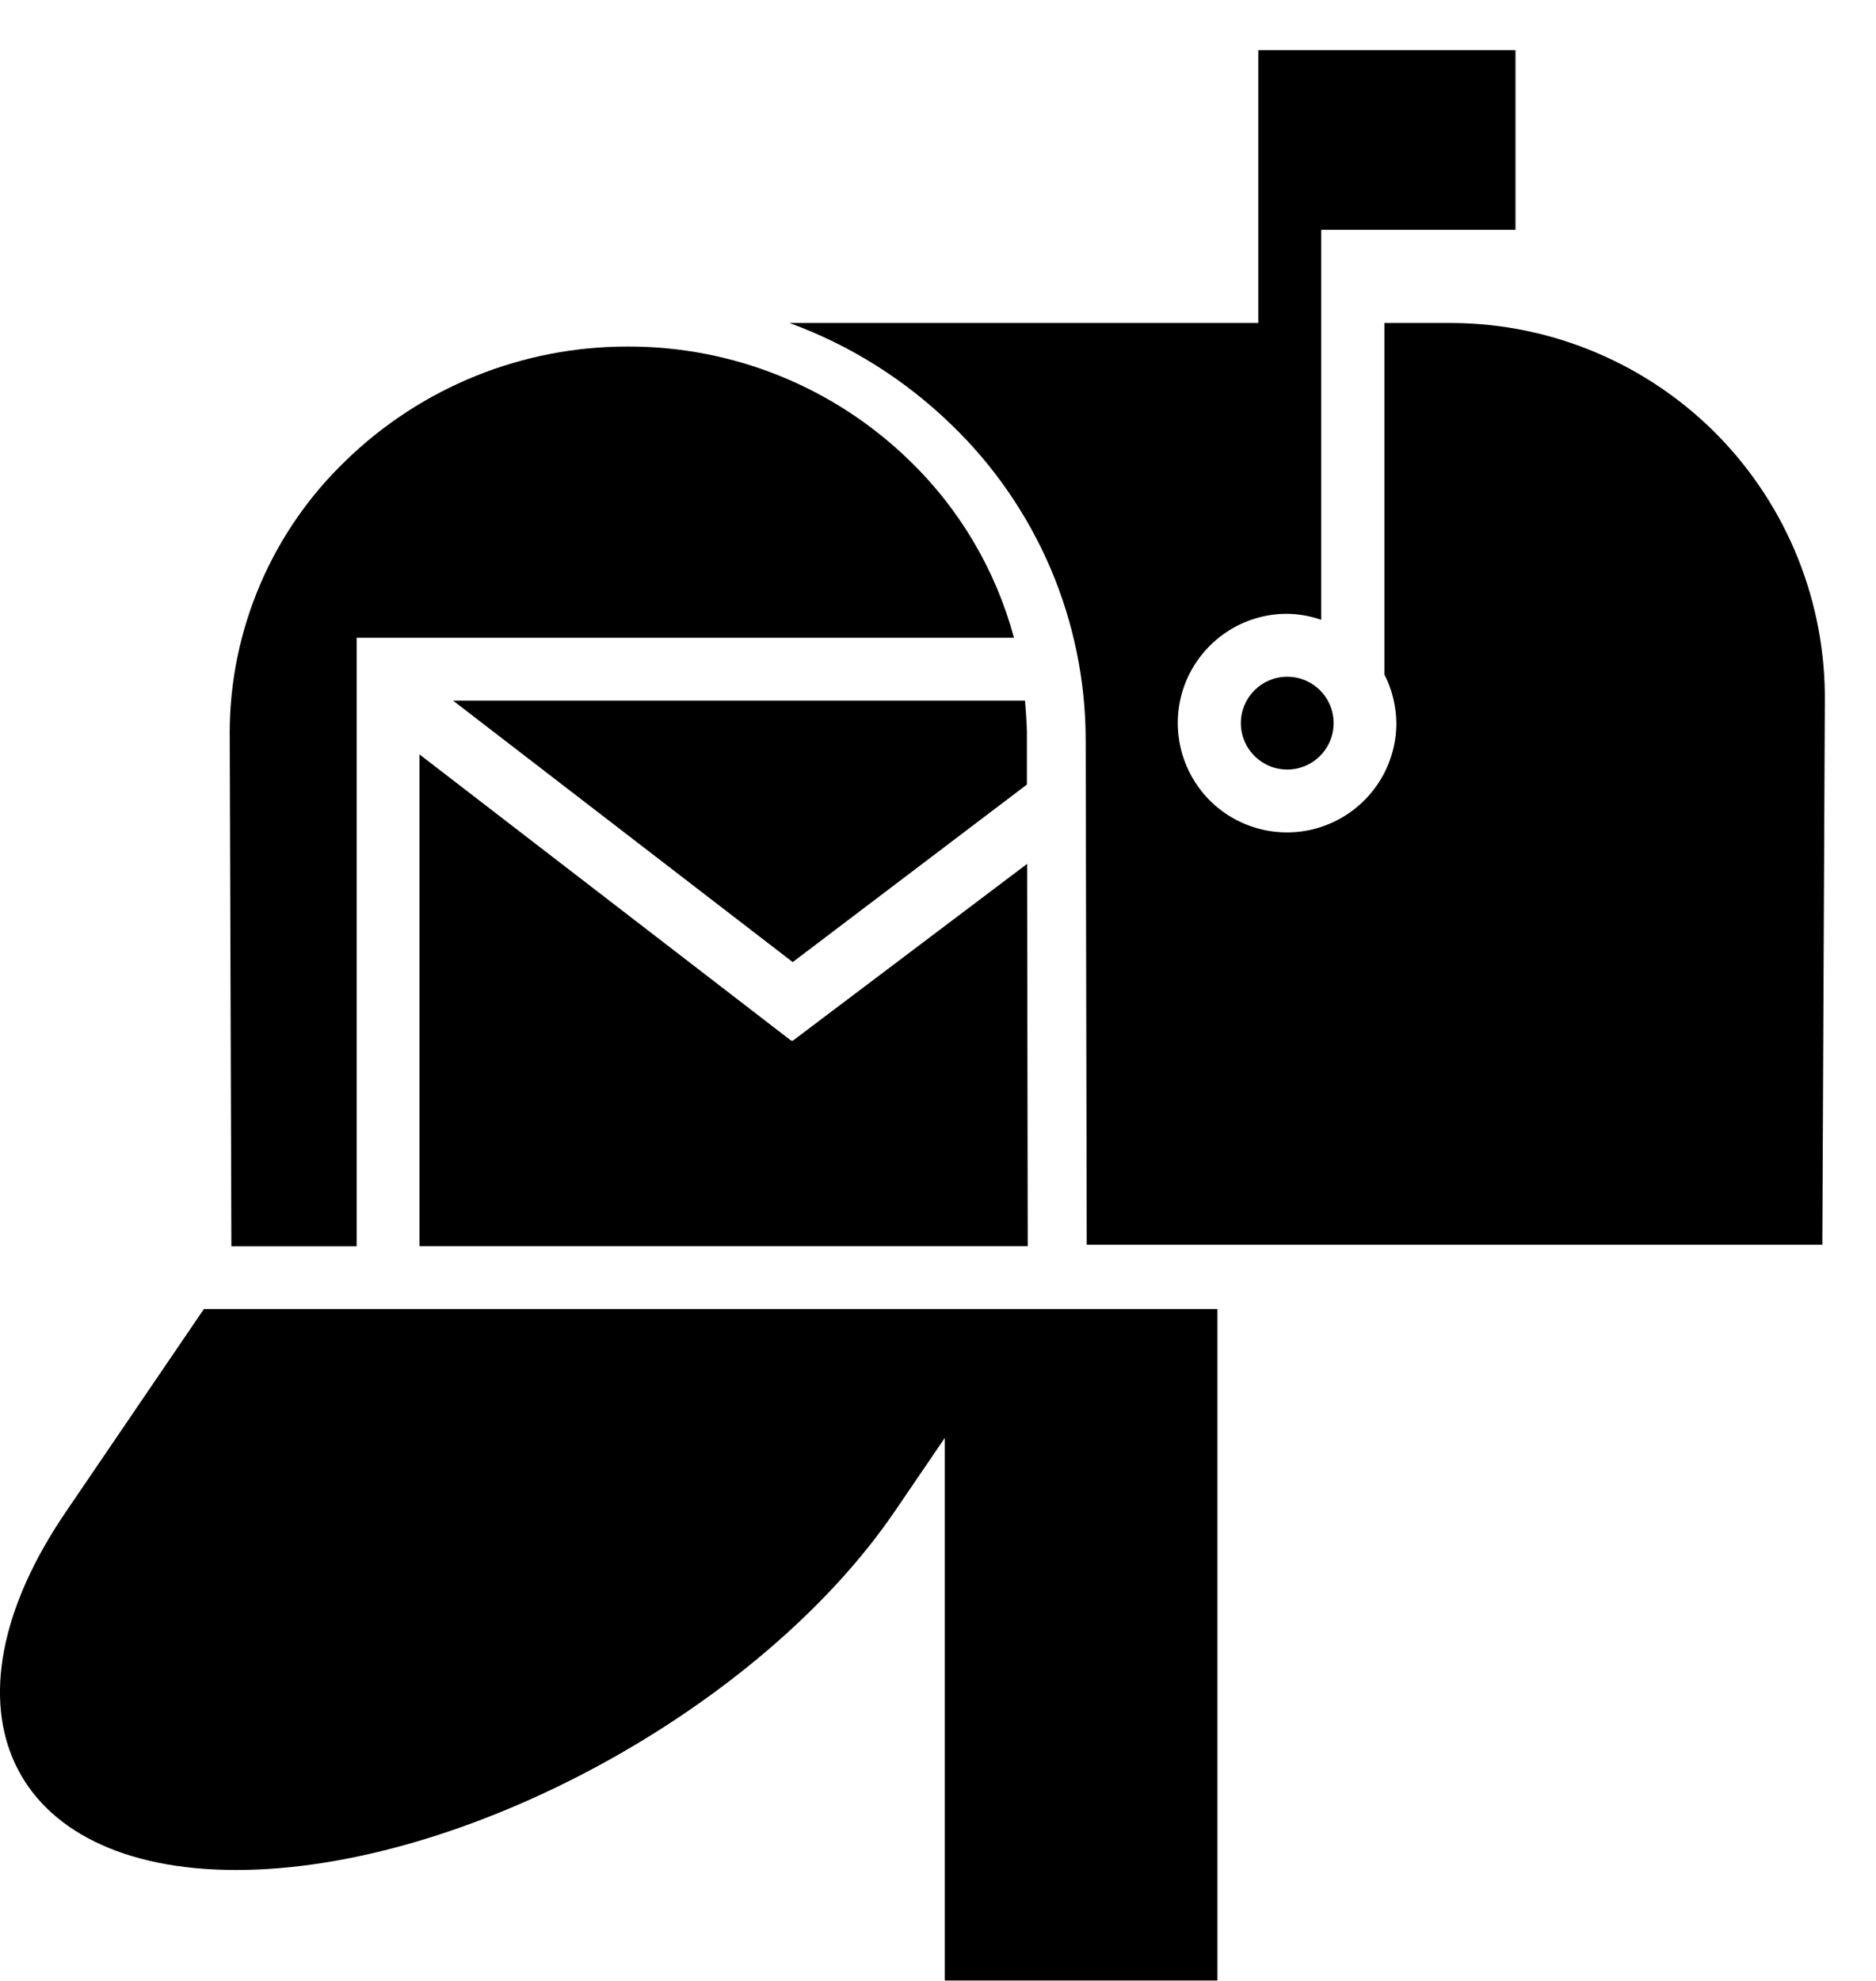 <svg width="18" height="19" viewBox="0 0 18 19" fill="none" xmlns="http://www.w3.org/2000/svg">
<path d="M11.371 12.556H1.956L0.638 14.492C-0.654 16.38 0.079 17.936 2.266 17.936C4.454 17.936 7.298 16.386 8.588 14.492L9.065 13.792V18.996H11.681V12.556H11.371Z" fill="black"/>
<path d="M7.597 9.977L7.593 9.983L4.025 7.236V11.953H9.861L9.855 8.286L7.603 9.985L7.597 9.977Z" fill="black"/>
<path d="M9.835 6.72H4.347L7.606 9.228L9.853 7.525V7.022C9.851 6.922 9.843 6.821 9.835 6.72Z" fill="black"/>
<path d="M3.422 11.954V6.117H9.729C9.554 5.468 9.206 4.879 8.722 4.413C7.999 3.712 7.031 3.321 6.024 3.324C5.015 3.322 4.045 3.713 3.321 4.415C2.969 4.752 2.689 5.156 2.497 5.604C2.305 6.052 2.205 6.534 2.204 7.021L2.22 11.954H3.422Z" fill="black"/>
<path d="M13.945 3.098H13.283V6.469C13.357 6.613 13.396 6.773 13.398 6.936C13.398 7.143 13.336 7.346 13.221 7.518C13.105 7.69 12.942 7.825 12.75 7.904C12.559 7.984 12.348 8.004 12.144 7.964C11.941 7.923 11.754 7.824 11.607 7.677C11.461 7.53 11.361 7.343 11.321 7.14C11.28 6.937 11.301 6.726 11.38 6.534C11.46 6.343 11.594 6.179 11.766 6.064C11.939 5.948 12.142 5.887 12.349 5.887C12.461 5.889 12.572 5.908 12.677 5.945V3.098V2.204H14.541V0.481H12.073V3.098H7.575C8.156 3.31 8.685 3.643 9.129 4.074C9.535 4.465 9.858 4.934 10.08 5.452C10.301 5.971 10.416 6.529 10.417 7.092L10.427 11.939H17.485L17.509 6.74C17.515 6.267 17.428 5.797 17.252 5.357C17.076 4.917 16.815 4.517 16.484 4.178C16.153 3.84 15.758 3.57 15.322 3.385C14.886 3.199 14.418 3.102 13.945 3.098Z" fill="black"/>
<path d="M12.351 7.381C12.597 7.381 12.796 7.182 12.796 6.936C12.796 6.69 12.597 6.491 12.351 6.491C12.105 6.491 11.906 6.69 11.906 6.936C11.906 7.182 12.105 7.381 12.351 7.381Z" fill="black"/>
</svg>
